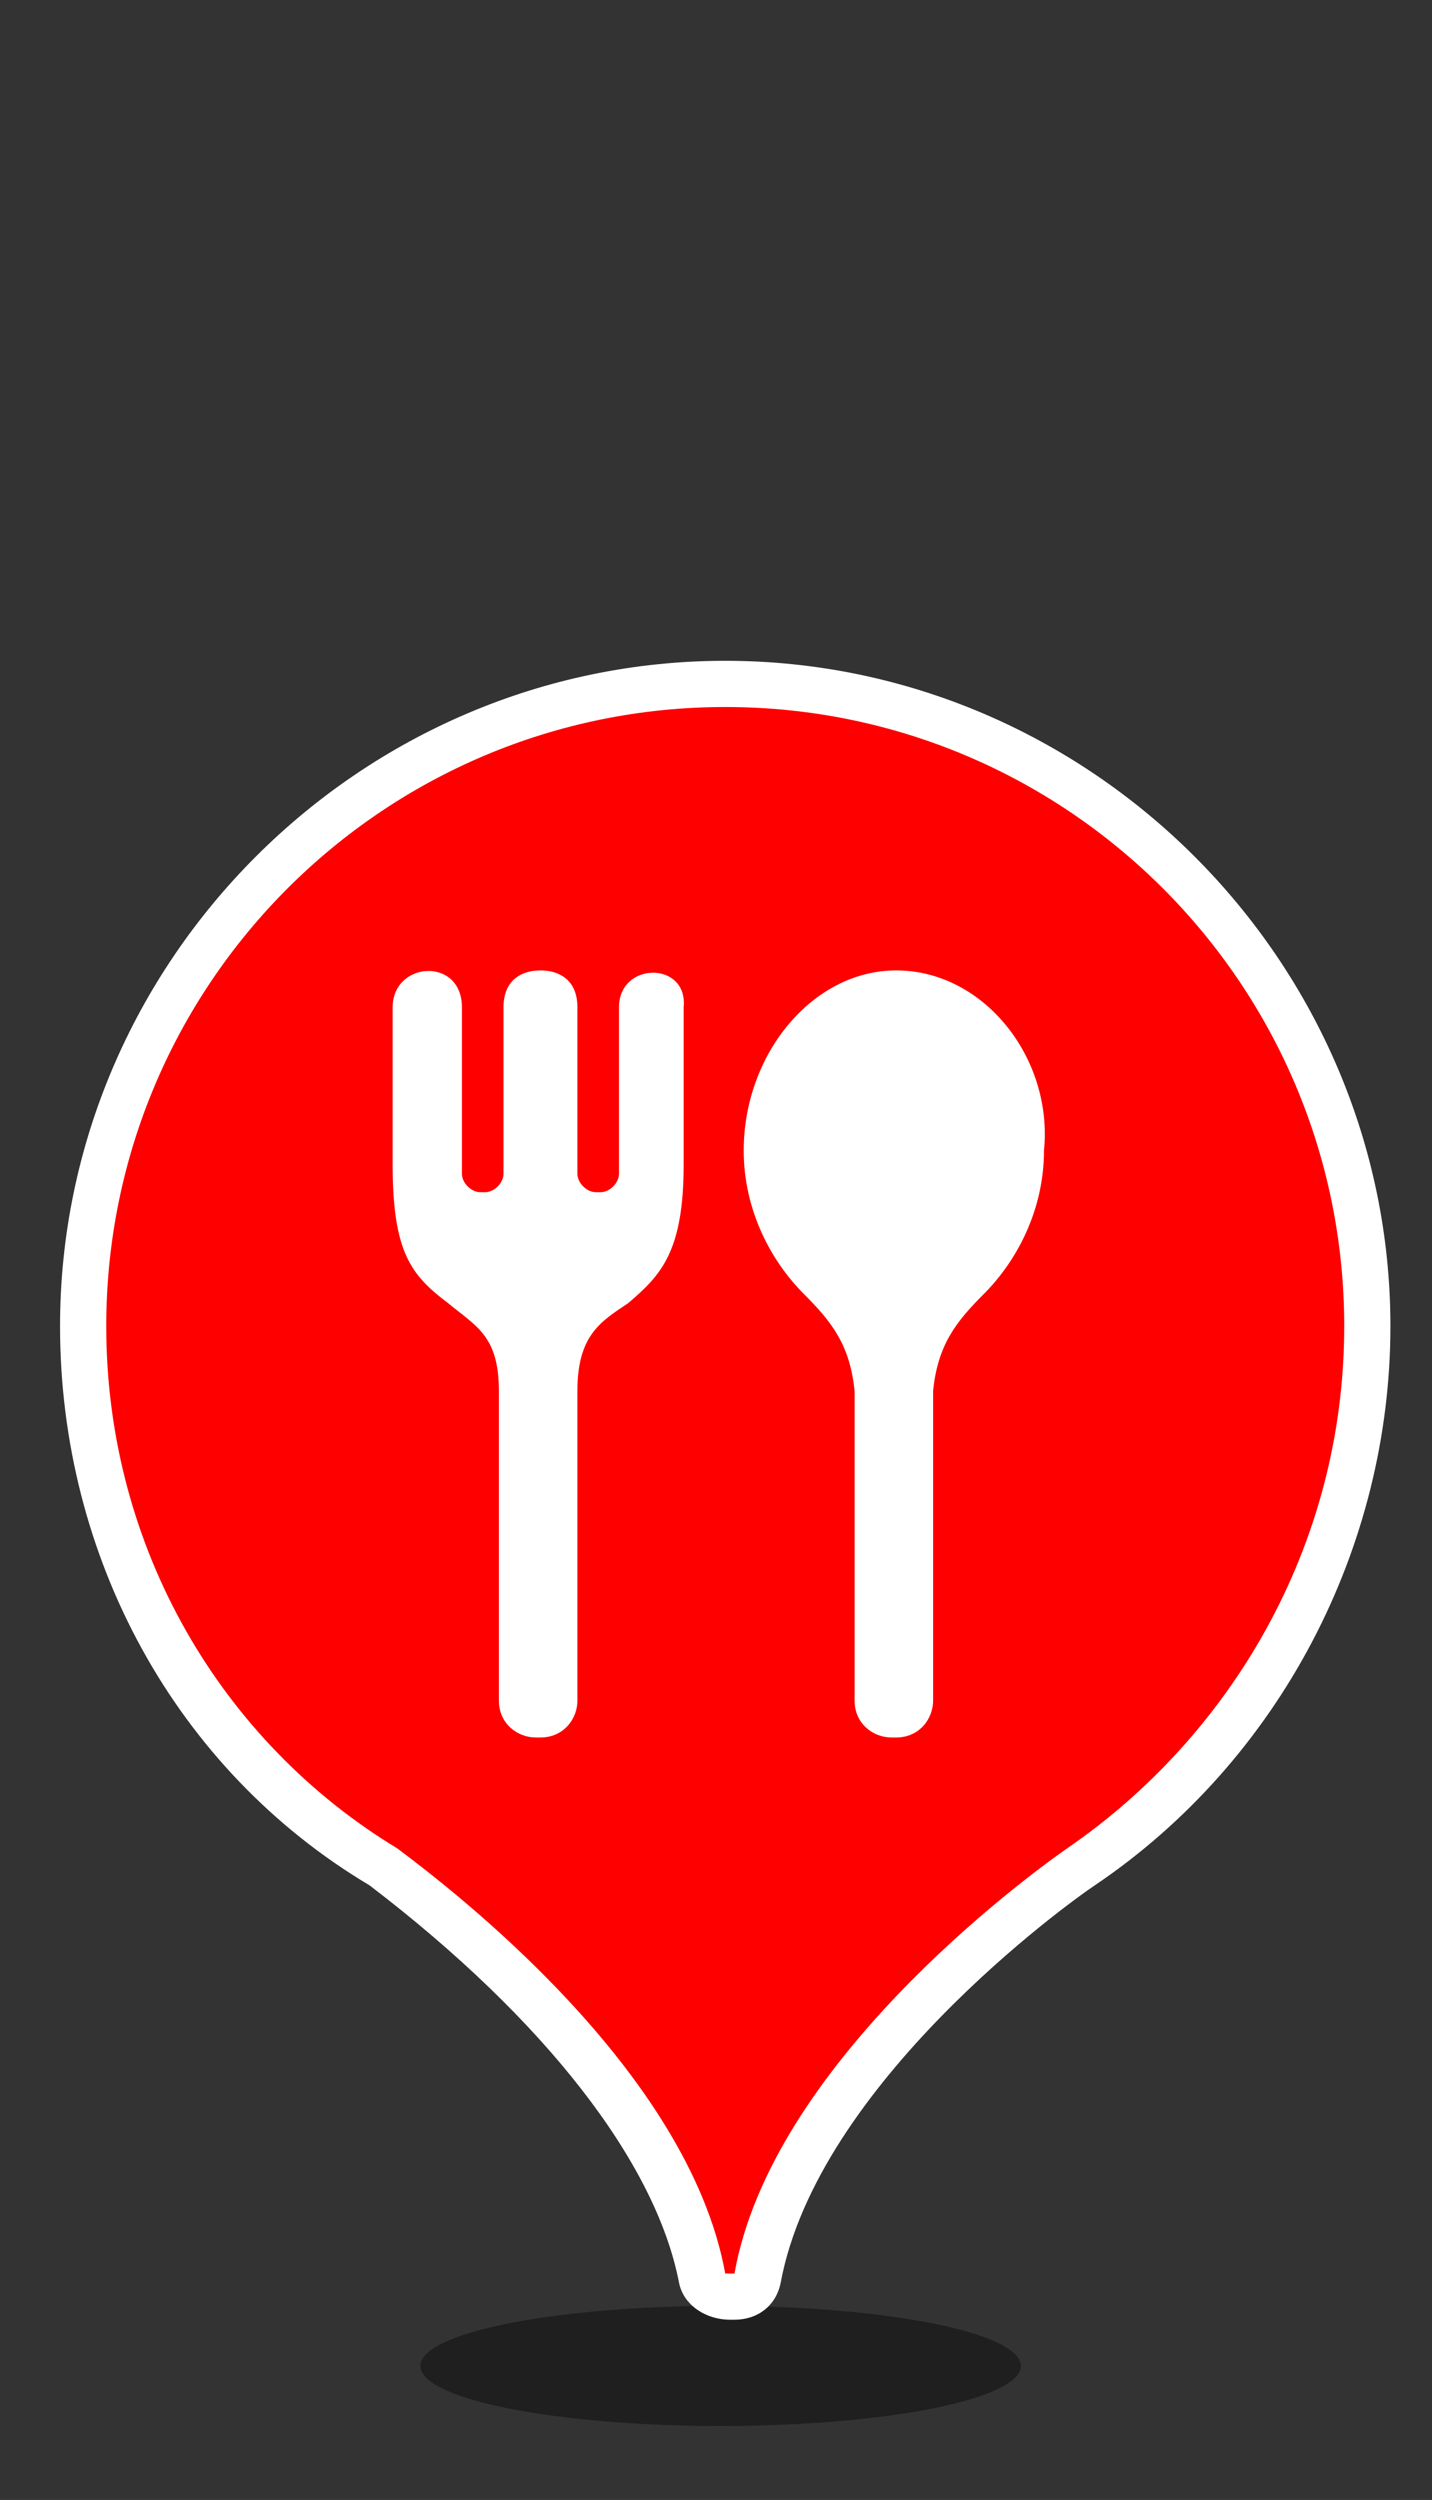 <?xml version="1.0" encoding="utf-8"?>
<!-- Generator: Adobe Illustrator 23.1.1, SVG Export Plug-In . SVG Version: 6.00 Build 0)  -->
<svg version="1.1" id="レイヤー_1" xmlns="http://www.w3.org/2000/svg" xmlns:xlink="http://www.w3.org/1999/xlink" x="0px"
	 y="0px" viewBox="0 0 31 54.1" style="enable-background:new 0 0 31 54.1;" xml:space="preserve">
<rect x="0" y="0" width="31" height="54.1" fill="#333333" stroke="none"/>
<style type="text/css">
	.st0{opacity:0.4;enable-background:new    ;}
	.st1{fill:#FFFFFF;}
	.st8{fill:#FF0000;}
</style>
<g>
	<g>
		<ellipse class="st0" cx="15.6" cy="51.2" rx="6.5" ry="1.3"/>
		<g>
			<path class="st1" d="M29.1,28.7c0-7.4-6-13.4-13.4-13.4s-13.4,6-13.4,13.4c0,4.8,2.5,9,6.3,11.3c1.2,0.9,6.3,4.8,7.1,9.2l0,0
				c0,0,0,0,0.1,0c0,0,0,0,0.1,0l0,0c0.8-4.5,6.2-8.5,7.2-9.2C26.6,37.6,29.1,33.5,29.1,28.7z"/>
			<path class="st1" d="M15.9,50.2h-0.1c-0.5,0-1-0.3-1.1-0.8c-0.5-2.6-2.9-5.7-6.7-8.6c-4.2-2.5-6.7-7.1-6.7-12.1
				c0-7.9,6.5-14.4,14.4-14.4c7.9,0,14.4,6.5,14.4,14.4c0,4.8-2.4,9.4-6.4,12.1c-0.6,0.4-6,4.3-6.8,8.6
				C16.8,49.9,16.4,50.2,15.9,50.2z M15.7,16.3c-6.8,0-12.4,5.6-12.4,12.4c0,4.3,2.2,8.2,5.8,10.4c2,1.5,5.1,4.2,6.7,7.3
				c1.9-3.7,5.8-6.6,6.7-7.3c3.5-2.4,5.6-6.3,5.6-10.5C28.1,21.9,22.5,16.3,15.7,16.3z"/>
		</g>
		<path id="color" class="st8" d="M29.1,28.7c0-7.4-6-13.4-13.4-13.4s-13.4,6-13.4,13.4c0,4.8,2.5,9,6.3,11.3c1.2,0.9,6.3,4.8,7.1,9.2l0,0
			c0,0,0,0,0.1,0c0,0,0,0,0.1,0l0,0c0.8-4.5,6.2-8.5,7.2-9.2C26.6,37.6,29.1,33.5,29.1,28.7z"/>
		<g>
			<g>
				<g>
					<path class="st1" d="M19.4,21c-1.8,0-3.3,1.8-3.3,3.9c0,1.3,0.6,2.4,1.3,3.1c0.6,0.6,1,1.1,1.1,2.1v6.7c0,0.5,0.4,0.8,0.8,0.8
						h0.1c0.5,0,0.8-0.4,0.8-0.8v-6.7c0.1-1,0.5-1.5,1.1-2.1c0.7-0.7,1.3-1.8,1.3-3.1C22.8,22.9,21.3,21,19.4,21z"/>
					<path class="st1" d="M13.4,21.8v3.6c0,0.2-0.2,0.4-0.4,0.4h-0.1c-0.2,0-0.4-0.2-0.4-0.4v-3.6c0-0.6-0.4-0.8-0.8-0.8
						c-0.4,0-0.8,0.2-0.8,0.8v3.6c0,0.2-0.2,0.4-0.4,0.4h-0.1c-0.2,0-0.4-0.2-0.4-0.4v-3.6c0-1.1-1.5-1-1.5,0c0,1.2,0,3.4,0,3.4
						c0,1.9,0.4,2.4,1.2,3c0.6,0.5,1.1,0.7,1.1,1.9v6.7c0,0.5,0.4,0.8,0.8,0.8h0.1c0.5,0,0.8-0.4,0.8-0.8v-6.7
						c0-1.2,0.5-1.5,1.1-1.9c0.7-0.6,1.2-1.1,1.2-3c0,0,0-2.2,0-3.4C14.9,20.8,13.4,20.8,13.4,21.8z"/>
				</g>
			</g>
		</g>
	</g>
</g>
</svg>
